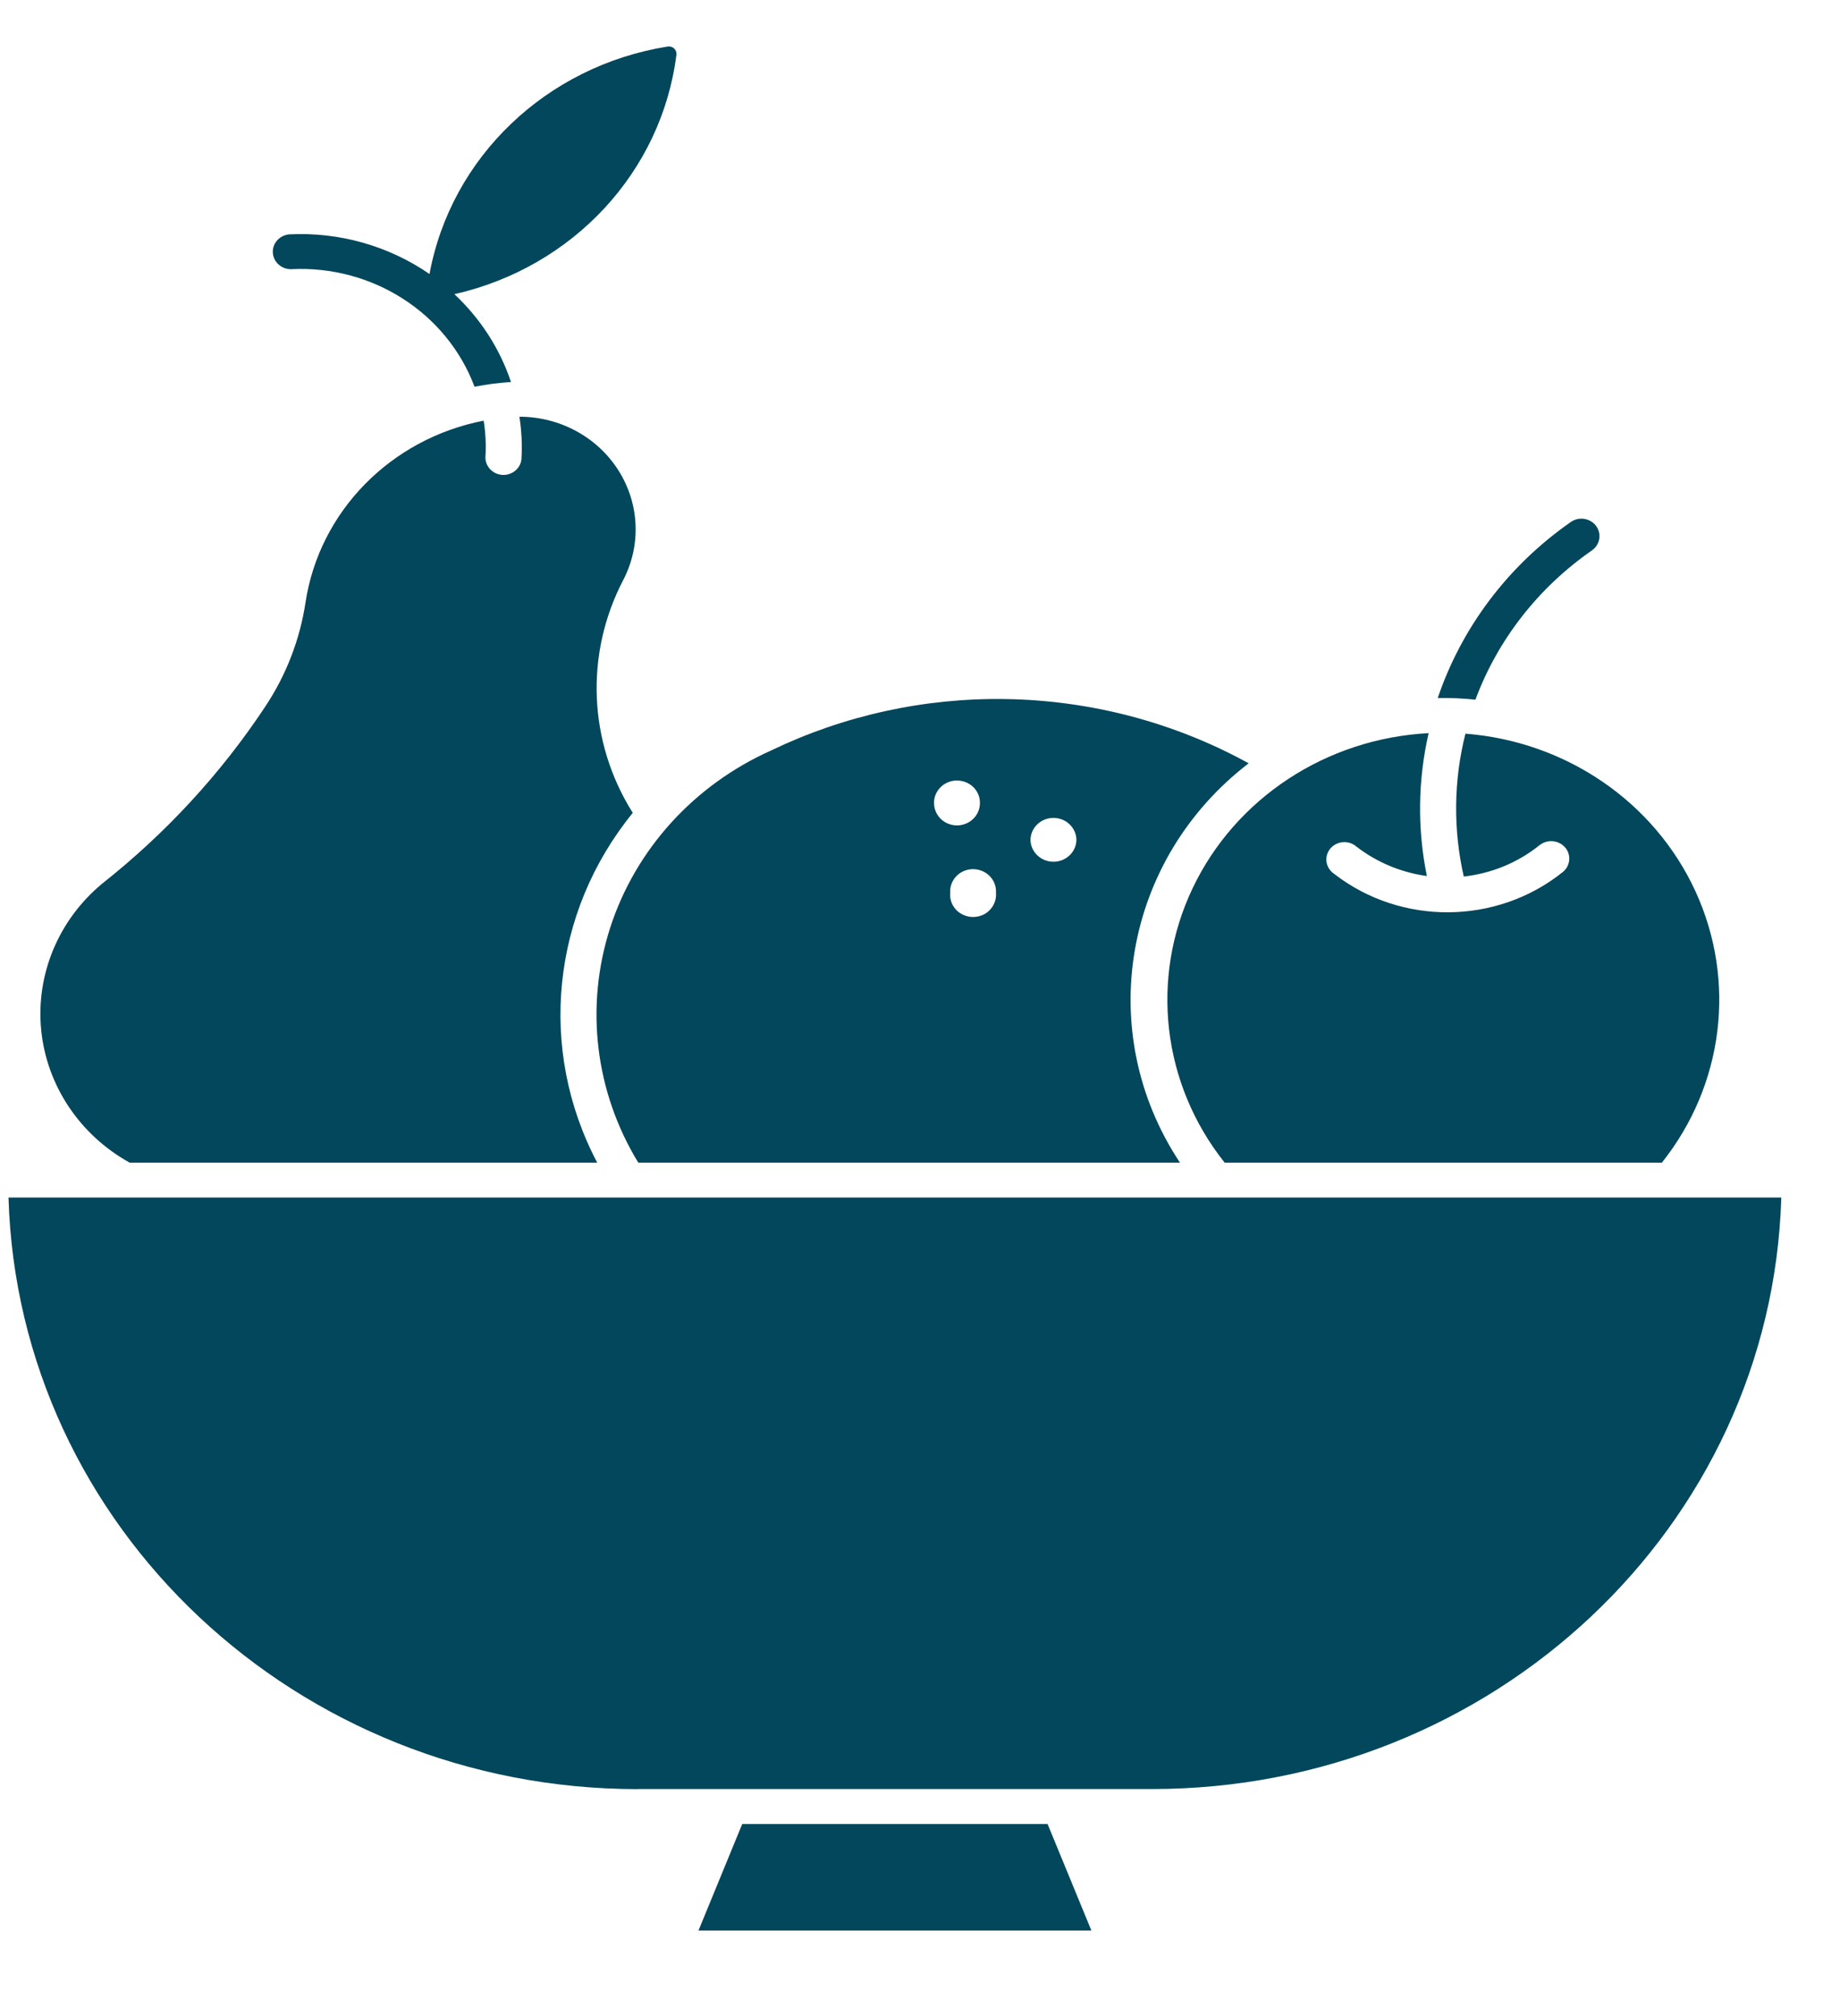 <svg xmlns="http://www.w3.org/2000/svg" width="21" height="23" viewBox="0 0 21 23">
    <g fill="#02475B">
        <path d="M11.482 7.975c-.93-.015-1.848.186-2.68.586-.882.394-1.55 1.13-1.839 2.026-.288.896-.172 1.87.322 2.677h6.182c-.987-1.488-.648-3.457.784-4.556-.845-.465-1.797-.717-2.77-.733zm-.564.93c.07-.002.138.025.189.073.05.048.078.114.077.182.001.091-.049.176-.13.222-.082.046-.182.046-.264 0-.081-.046-.13-.13-.13-.222-.001-.139.114-.253.258-.256zm1.098.426c.07-.002.14.024.19.072.05.048.08.113.079.182-.004.137-.12.246-.262.246-.142 0-.258-.11-.262-.246 0-.138.113-.25.255-.254zm-.926.585c.076-.004.149.023.202.075.053.052.08.123.075.196.008.095-.04.187-.124.237-.084.05-.19.05-.275 0-.084-.05-.132-.142-.123-.237-.005-.068.018-.134.064-.185.046-.051.111-.082.181-.086zM17.928 5.955c-.714.497-1.245 1.2-1.519 2.008.144-.002.287.004.43.019.255-.685.718-1.278 1.33-1.703.06-.042.092-.111.085-.182-.007-.071-.053-.133-.12-.162-.068-.03-.147-.022-.206.02zM7.279 20.41h5.87c3.887 0 7.07-2.99 7.181-6.748H.097c.111 3.758 3.294 6.749 7.182 6.749zM12.456 22.024L11.956 20.809 8.471 20.809 7.972 22.024zM7.72.624c.003-.026-.006-.053-.026-.07-.02-.02-.048-.027-.075-.023-1.383.222-2.471 1.261-2.717 2.595-.467-.322-1.033-.482-1.605-.452-.109.012-.19.104-.183.209.006.105.096.188.206.188.928-.048 1.779.497 2.096 1.341.137-.027.276-.045.416-.054-.127-.38-.349-.724-.646-1.002C6.54 3.05 7.552 1.96 7.72.624z"/>
        <path d="M17.573 9.641c.088-.069.217-.057.29.027.072.084.06.21-.026.28-.755.605-1.847.614-2.612.02-.062-.042-.096-.115-.086-.188.01-.074.062-.136.134-.161.072-.026.152-.01.209.04.232.179.51.295.803.335-.11-.539-.103-1.093.02-1.63-1.169.061-2.206.743-2.694 1.77-.489 1.029-.347 2.234.366 3.13h4.99c.705-.885.853-2.071.385-3.092-.468-1.021-1.476-1.713-2.627-1.802-.135.534-.141 1.092-.019 1.63.319-.036.62-.16.866-.359h.001zM7.223 9.272c-.93 1.14-1.089 2.699-.407 3.992H1.48c-.57-.316-.947-.88-1.01-1.513-.062-.633.197-1.256.696-1.67.726-.574 1.354-1.254 1.86-2.018.24-.36.397-.767.461-1.191.158-1.037.971-1.866 2.033-2.073.022.138.029.279.02.419 0 .106.086.194.195.2.11.005.205-.073.216-.178.01-.163.002-.326-.023-.486.461 0 .889.232 1.13.612.241.38.262.853.055 1.251-.44.844-.4 1.847.108 2.655h.002z"/>
    </g>
</svg>
